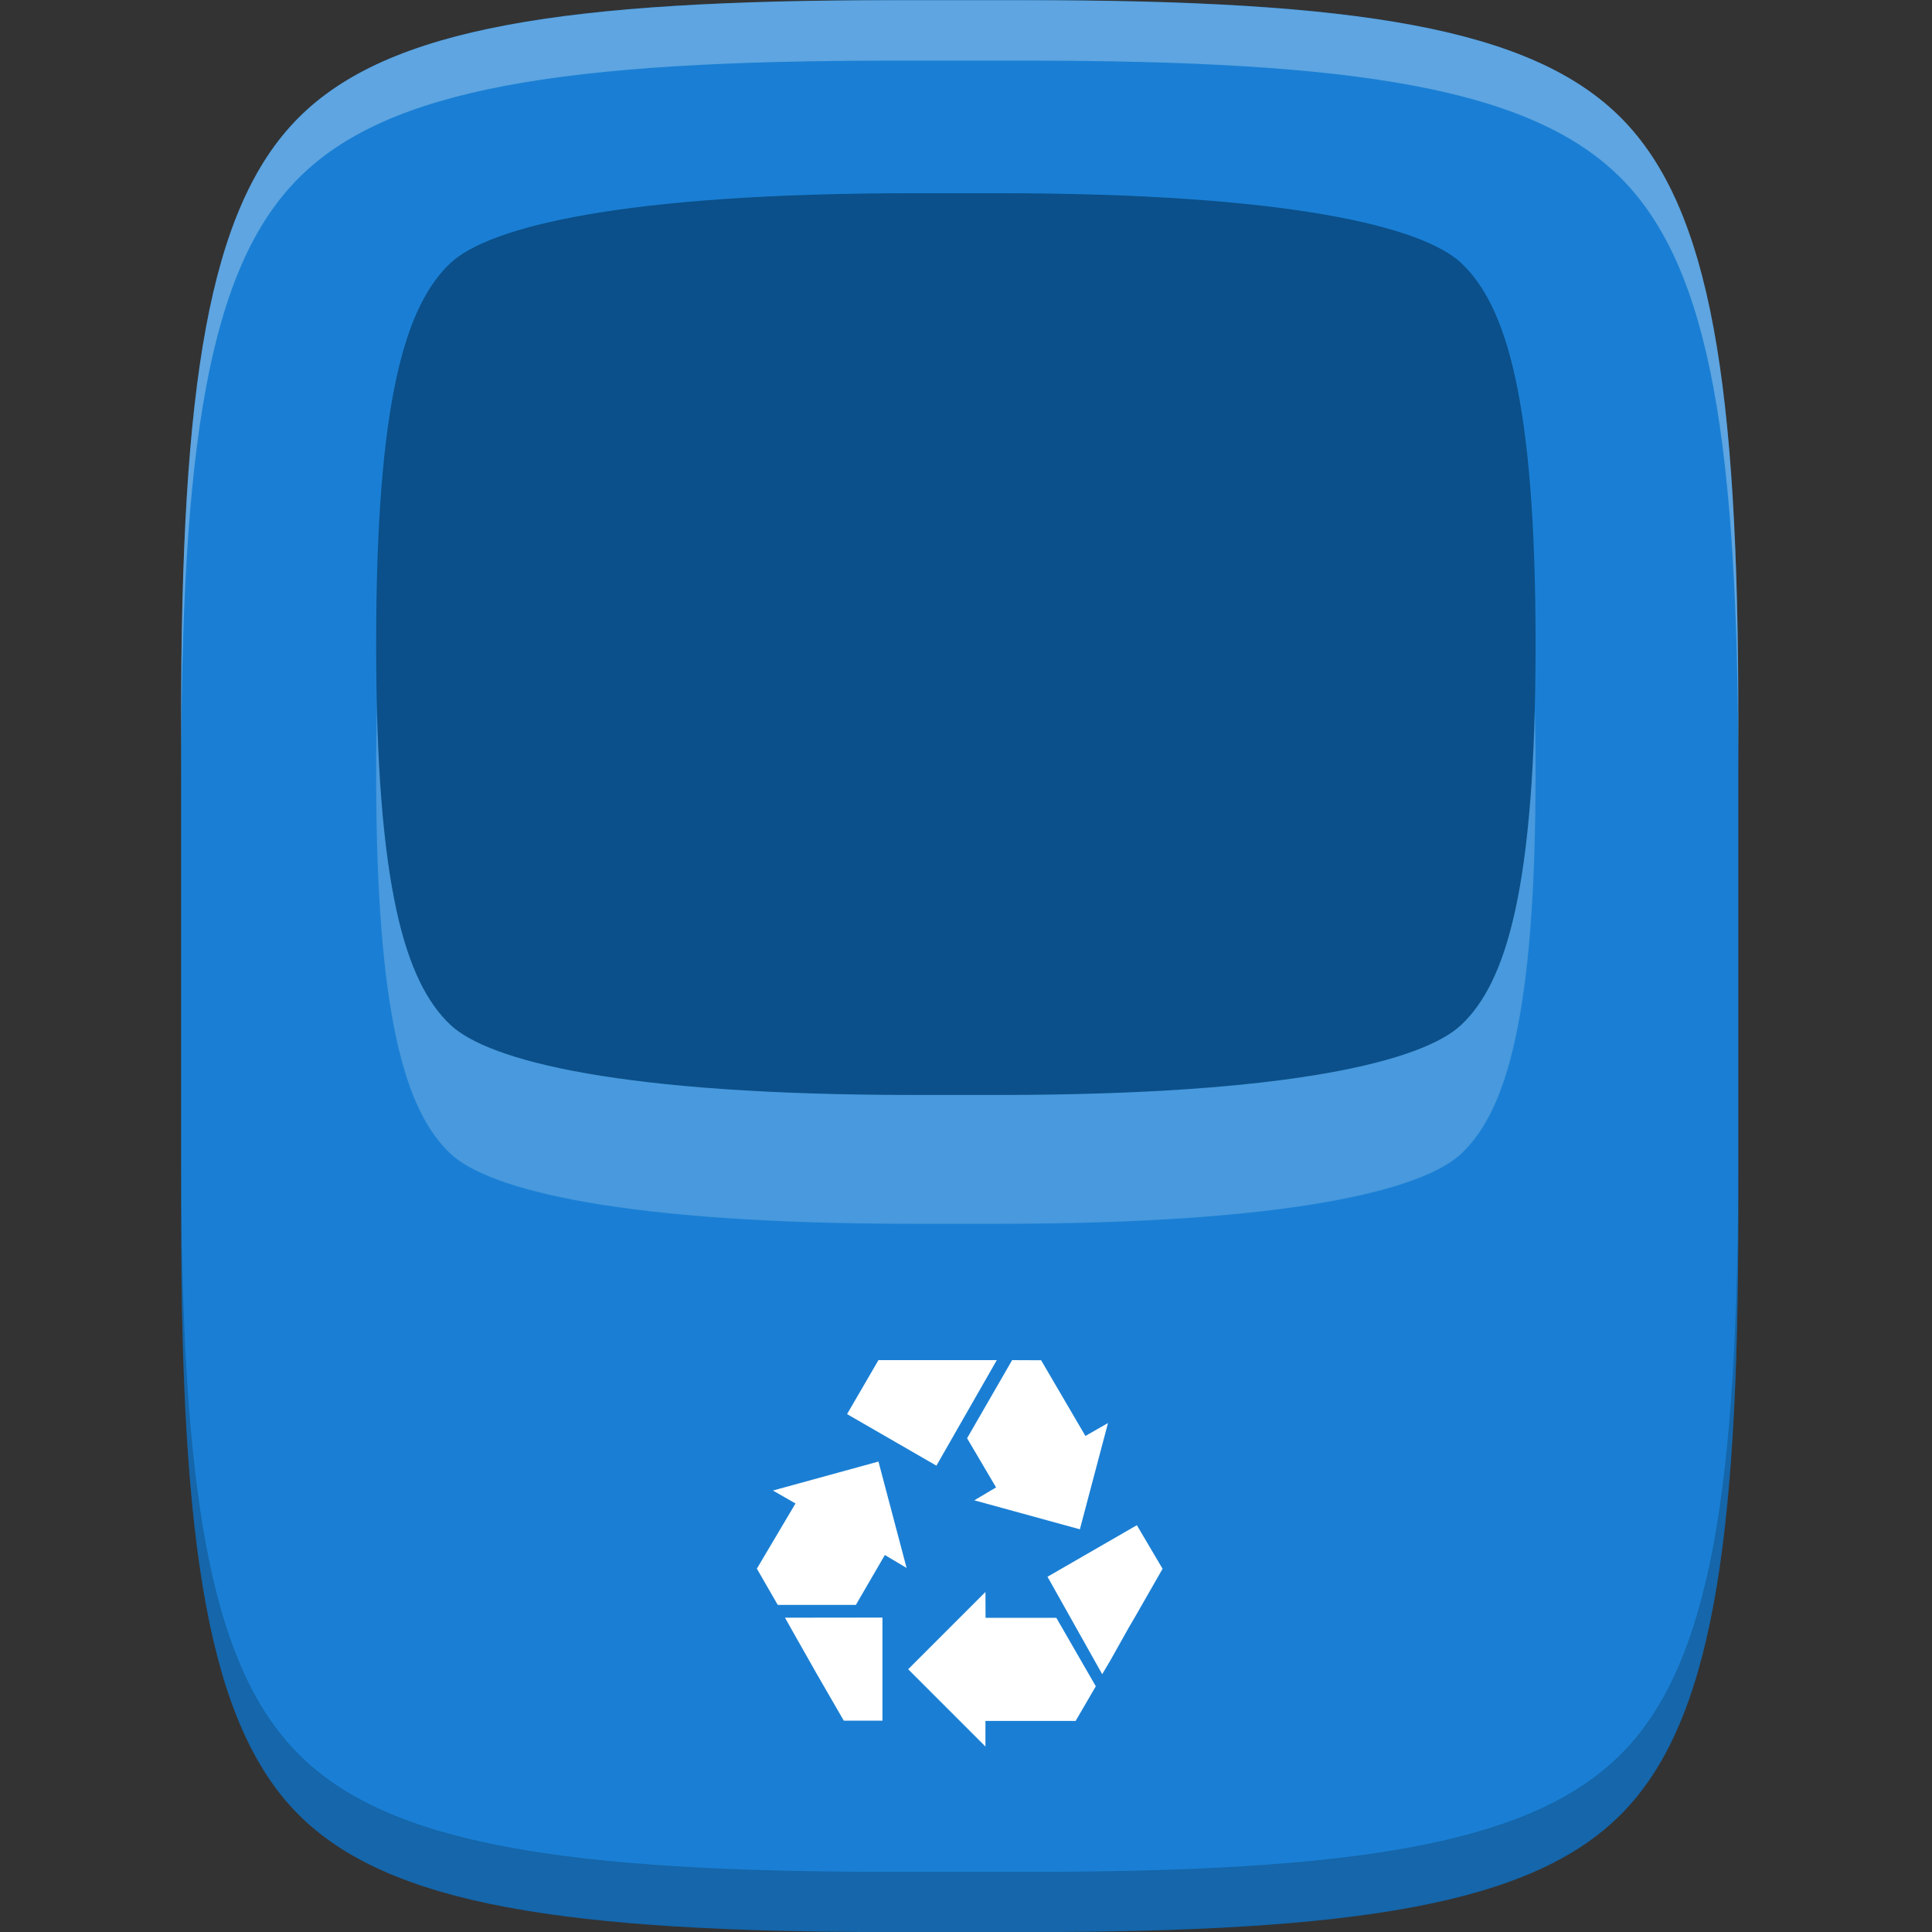 <?xml version="1.0" encoding="UTF-8" standalone="no"?>
<svg
   xmlns:dc="http://purl.org/dc/elements/1.1/"
   xmlns:cc="http://creativecommons.org/ns#"
   xmlns:rdf="http://www.w3.org/1999/02/22-rdf-syntax-ns#"
   xmlns:svg="http://www.w3.org/2000/svg"
   xmlns="http://www.w3.org/2000/svg"
   xmlns:sodipodi="http://sodipodi.sourceforge.net/DTD/sodipodi-0.dtd"
   xmlns:inkscape="http://www.inkscape.org/namespaces/inkscape"
   height="16.001"
   width="16"
   version="1.1"
   id="svg4"
   sodipodi:docname="edit-delete.svg"
   inkscape:version="0.92.4 (5da689c313, 2019-01-14)">
  <rect width="100%" height="100%" fill="#333333" stroke="none"/>
  <defs
     id="defs8">
    <linearGradient
       gradientUnits="userSpaceOnUse"
       gradientTransform="matrix(.369 0 0 .369 -.846 -.846)"
       y2="3.082"
       y1="44.98"
       x2="18.379"
       x1="18.379"
       id="linearGradient2484">
      <stop
         offset="0"
         style="stop-color:#791235"
         id="stop2492" />
      <stop
         offset="1"
         style="stop-color:#dd3b27"
         id="stop2494" />
    </linearGradient>
    <radialGradient
       gradientUnits="userSpaceOnUse"
       gradientTransform="matrix(0 .88 -1.161 0 12.633 -21.084)"
       r="20.397"
       cy="3.99"
       cx="23.896"
       id="radialGradient2482">
      <stop
         offset="0"
         style="stop-color:#f8b17e"
         id="stop3244" />
      <stop
         offset=".262"
         style="stop-color:#e35d4f"
         id="stop3246" />
      <stop
         offset=".661"
         style="stop-color:#c6262e"
         id="stop3248" />
      <stop
         offset="1"
         style="stop-color:#690b54"
         id="stop3250" />
    </radialGradient>
    <linearGradient
       gradientUnits="userSpaceOnUse"
       gradientTransform="matrix(.743 0 0 .743 -38.23 10.609)"
       y2="5.468"
       y1="-12.489"
       x2="63.397"
       x1="63.397"
       id="linearGradient2479">
      <stop
         offset="0"
         style="stop-color:#fff"
         id="stop4875" />
      <stop
         offset="1"
         style="stop-color:#fff;stop-opacity:0"
         id="stop4877" />
    </linearGradient>
    <linearGradient
       gradientUnits="userSpaceOnUse"
       gradientTransform="matrix(.666 0 0 .766 -.571 -.571)"
       y2="10.936"
       y1="10.936"
       x2="18.678"
       x1="7.832"
       id="linearGradient2476">
      <stop
         offset="0"
         style="stop-color:#fff"
         id="stop2434" />
      <stop
         offset="1"
         style="stop-color:#fff;stop-opacity:0"
         id="stop2436" />
    </linearGradient>
  </defs>
  <sodipodi:namedview
     pagecolor="#ffffff"
     bordercolor="#666666"
     borderopacity="1"
     objecttolerance="10"
     gridtolerance="10"
     guidetolerance="10"
     inkscape:pageopacity="0"
     inkscape:pageshadow="2"
     inkscape:window-width="1920"
     inkscape:window-height="1016"
     id="namedview6"
     showgrid="false"
     inkscape:zoom="52.437501"
     inkscape:cx="8.1853197"
     inkscape:cy="7.9774423"
     inkscape:window-x="0"
     inkscape:window-y="27"
     inkscape:window-maximized="1"
     inkscape:current-layer="svg4" />
  <path
     inkscape:connector-curvature="0"
     style="display:inline;opacity:1;fill:#1a7fd4;fill-opacity:1;stroke:none;stroke-width:1.067;stroke-linecap:round;stroke-linejoin:round;stroke-miterlimit:4;stroke-dasharray:none;stroke-dashoffset:0;stroke-opacity:0.684;enable-background:new"
     d="M 7.412,9.9977068e-4 C 4.677,9.9977068e-4 3.216,0.227 2.47,0.977 1.725,1.727 1.5,3.196 1.5,5.946 V 10.056 c 0,2.749 0.225,4.219 0.97,4.969 0.746,0.75 2.206,0.976 4.941,0.976 h 1.073 c 2.735,0 4.196,-0.226 4.941,-0.976 0.746,-0.75 0.971,-2.219 0.971,-4.969 V 5.946 c 0,-2.749 -0.225,-4.219 -0.971,-4.969 C 12.68,0.227 11.22,9.9977068e-4 8.485,9.9977068e-4 Z"
     id="path3479" />
  <path
     inkscape:connector-curvature="0"
     id="path3858"
     d="m 7.275,11.264 -0.26,0.447 0.74,0.427 0.5,-0.874 z m 1.107,0 -0.373,0.647 0.24,0.407 -0.18,0.107 0.874,0.24 0.233,-0.88 -0.187,0.107 -0.367,-0.627 z m -1.107,0.84 -0.874,0.24 0.187,0.107 -0.32,0.54 0.173,0.3 H 7.088 l 0.24,-0.413 0.18,0.107 z m 2.14,0.527 -0.74,0.427 0.453,0.807 0.067,-0.113 0.153,-0.273 0.047,-0.08 0.233,-0.407 z m -1.254,0.553 -0.64,0.64 0.64,0.64 V 14.252 H 8.908 L 9.075,13.965 8.748,13.398 H 8.162 Z m -1.66,0.213 0.06,0.107 0.2,0.353 0.227,0.393 h 0.32 v -0.854 z"
     style="display:inline;fill:#ffffff;fill-opacity:1;stroke:none;stroke-width:1.067;enable-background:new"
     sodipodi:nodetypes="ccccccccccccccccccccccccccccccccccccccccccccccc" />
  <path
     id="path3856"
     d="m 7.569,2.667 c -2.422,0 -3.52,0.28 -3.838,0.578 -0.374,0.352 -0.616,1.137 -0.616,3.155 0,2.018 0.242,2.803 0.616,3.155 0.317,0.298 1.416,0.58 3.838,0.58 h 0.694 c 2.422,0 3.52,-0.281 3.838,-0.58 0.374,-0.352 0.616,-1.137 0.616,-3.155 0,-2.018 -0.242,-2.803 -0.616,-3.155 C 11.783,2.947 10.685,2.667 8.263,2.667 Z"
     style="color:#000000;font-style:normal;font-variant:normal;font-weight:normal;font-stretch:normal;font-size:medium;line-height:normal;font-family:sans-serif;font-variant-ligatures:normal;font-variant-position:normal;font-variant-caps:normal;font-variant-numeric:normal;font-variant-alternates:normal;font-feature-settings:normal;text-indent:0;text-align:start;text-decoration:none;text-decoration-line:none;text-decoration-style:solid;text-decoration-color:#000000;letter-spacing:normal;word-spacing:normal;text-transform:none;writing-mode:lr-tb;direction:ltr;text-orientation:mixed;dominant-baseline:auto;baseline-shift:baseline;text-anchor:start;white-space:normal;shape-padding:0;clip-rule:nonzero;display:inline;overflow:visible;visibility:visible;opacity:0.2;isolation:auto;mix-blend-mode:normal;color-interpolation:sRGB;color-interpolation-filters:linearRGB;solid-color:#000000;solid-opacity:1;vector-effect:none;fill:#ffffff;fill-opacity:1;fill-rule:nonzero;stroke:none;stroke-width:17.07;stroke-linecap:round;stroke-linejoin:round;stroke-miterlimit:4;stroke-dasharray:none;stroke-dashoffset:0;stroke-opacity:1;color-rendering:auto;image-rendering:auto;shape-rendering:auto;text-rendering:auto;enable-background:new"
     inkscape:connector-curvature="0" />
  <path
     inkscape:connector-curvature="0"
     style="color:#000000;font-style:normal;font-variant:normal;font-weight:normal;font-stretch:normal;font-size:medium;line-height:normal;font-family:sans-serif;font-variant-ligatures:normal;font-variant-position:normal;font-variant-caps:normal;font-variant-numeric:normal;font-variant-alternates:normal;font-feature-settings:normal;text-indent:0;text-align:start;text-decoration:none;text-decoration-line:none;text-decoration-style:solid;text-decoration-color:#000000;letter-spacing:normal;word-spacing:normal;text-transform:none;writing-mode:lr-tb;direction:ltr;text-orientation:mixed;dominant-baseline:auto;baseline-shift:baseline;text-anchor:start;white-space:normal;shape-padding:0;clip-rule:nonzero;display:inline;overflow:visible;visibility:visible;opacity:1;isolation:auto;mix-blend-mode:normal;color-interpolation:sRGB;color-interpolation-filters:linearRGB;solid-color:#000000;solid-opacity:1;vector-effect:none;fill:#0b508a;fill-opacity:1;fill-rule:nonzero;stroke:none;stroke-width:17.07;stroke-linecap:round;stroke-linejoin:round;stroke-miterlimit:4;stroke-dasharray:none;stroke-dashoffset:0;stroke-opacity:1;color-rendering:auto;image-rendering:auto;shape-rendering:auto;text-rendering:auto;enable-background:new"
     d="m 7.569,1.6 c -2.422,0 -3.52,0.28 -3.838,0.578 -0.374,0.352 -0.616,1.137 -0.616,3.155 0,2.018 0.242,2.803 0.616,3.155 0.317,0.298 1.416,0.58 3.838,0.58 h 0.694 c 2.422,0 3.52,-0.281 3.838,-0.58 0.374,-0.352 0.616,-1.137 0.616,-3.155 0,-2.018 -0.242,-2.803 -0.616,-3.155 C 11.783,1.88 10.685,1.6 8.263,1.6 Z"
     id="path3481" />
  <path
     style="display:inline;opacity:0.3;fill:#ffffff;fill-opacity:1;stroke:none;stroke-width:1.067;stroke-linecap:round;stroke-linejoin:round;stroke-miterlimit:4;stroke-dasharray:none;stroke-dashoffset:0;stroke-opacity:0.684;enable-background:new"
     d="M 7.412 0.002 C 4.677 0.002 3.216 0.227 2.471 0.977 C 1.725 1.726 1.5 3.196 1.5 5.945 L 1.5 6.445 C 1.5 3.696 1.725 2.226 2.471 1.477 C 3.216 0.727 4.677 0.502 7.412 0.502 L 8.484 0.502 C 11.219 0.502 12.68 0.727 13.426 1.477 C 14.171 2.226 14.396 3.696 14.396 6.445 L 14.396 5.945 C 14.396 3.196 14.171 1.726 13.426 0.977 C 12.68 0.227 11.219 0.002 8.484 0.002 L 7.412 0.002 z "
     id="path855" />
  <path
     style="display:inline;opacity:0.2;fill:#000000;fill-opacity:1;stroke:none;stroke-width:1.067;stroke-linecap:round;stroke-linejoin:round;stroke-miterlimit:4;stroke-dasharray:none;stroke-dashoffset:0;stroke-opacity:0.684;enable-background:new"
     d="M 1.5 9.557 L 1.5 10.057 C 1.5 12.806 1.725 14.276 2.471 15.025 C 3.216 15.775 4.677 16.002 7.412 16.002 L 8.484 16.002 C 11.219 16.002 12.68 15.775 13.426 15.025 C 14.171 14.276 14.396 12.806 14.396 10.057 L 14.396 9.557 C 14.396 12.306 14.171 13.776 13.426 14.525 C 12.68 15.275 11.219 15.502 8.484 15.502 L 7.412 15.502 C 4.677 15.502 3.216 15.275 2.471 14.525 C 1.725 13.776 1.5 12.306 1.5 9.557 z "
     id="path860" />
</svg>
